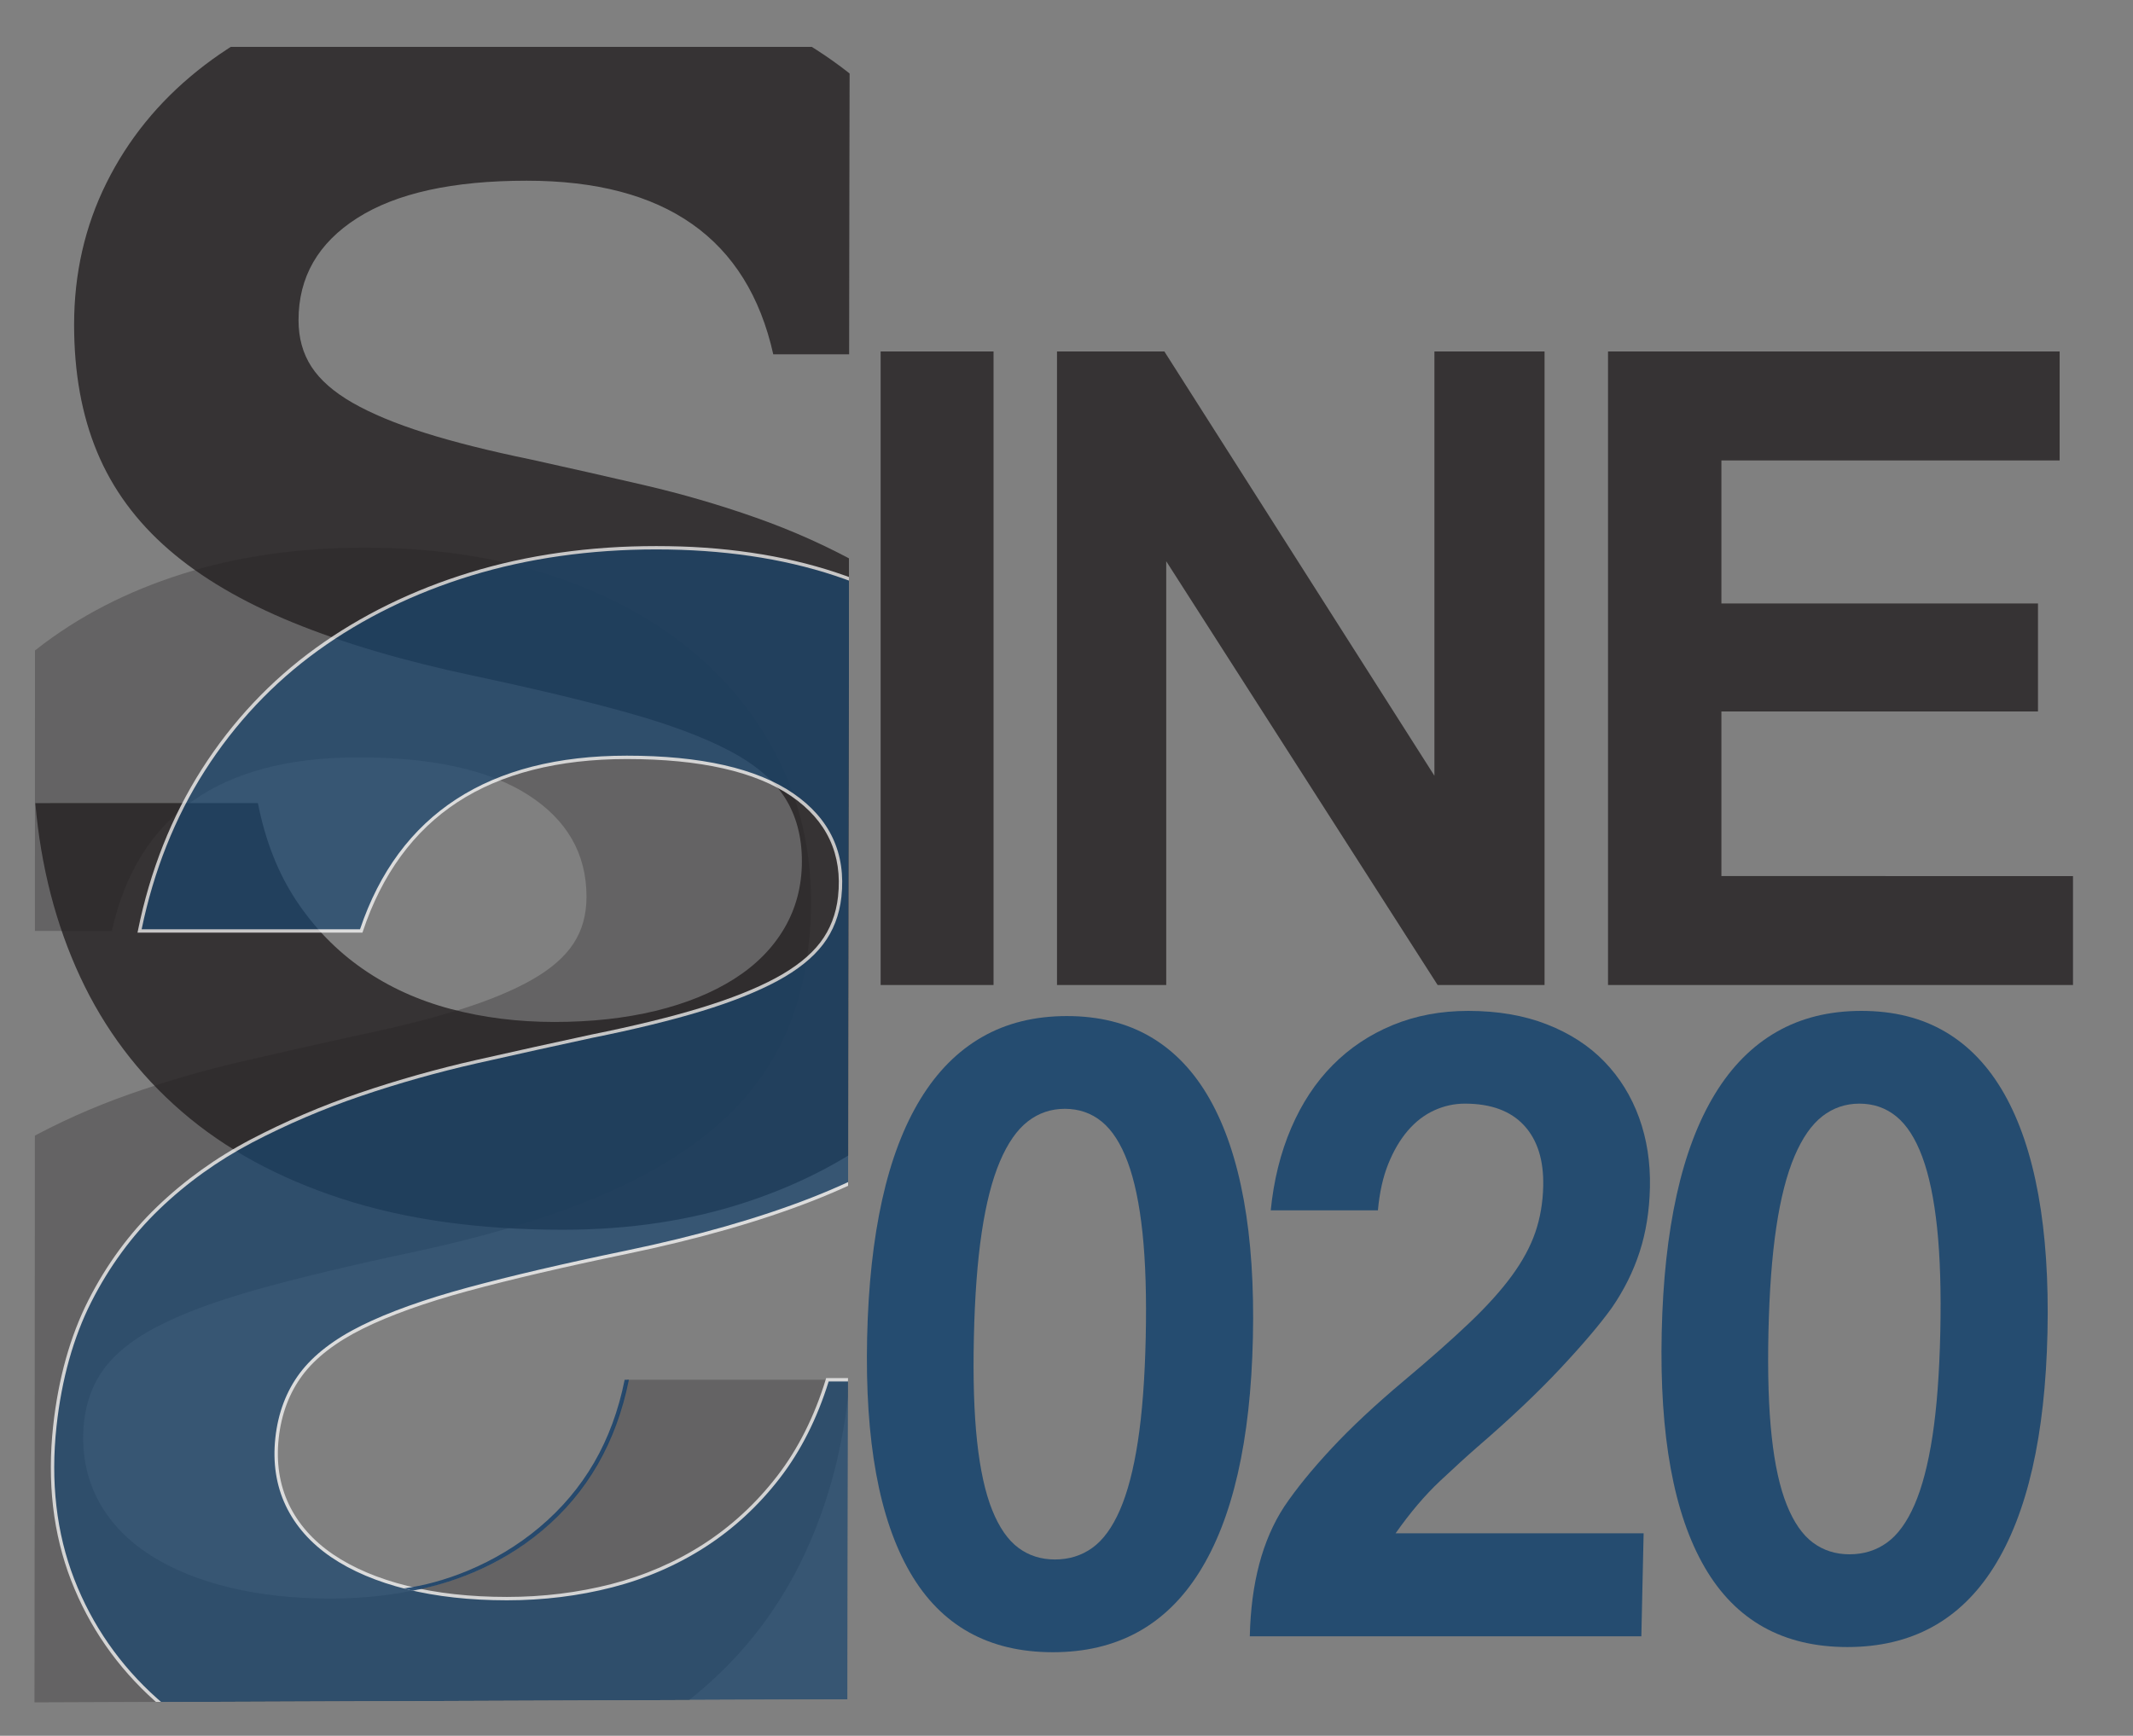 <?xml version="1.0" encoding="UTF-8" standalone="no"?>
<!-- Created with Inkscape (http://www.inkscape.org/) -->

<svg
   xmlns:dc="http://purl.org/dc/elements/1.1/"
   xmlns:cc="http://creativecommons.org/ns#"
   xmlns:rdf="http://www.w3.org/1999/02/22-rdf-syntax-ns#"
   xmlns:svg="http://www.w3.org/2000/svg"
   xmlns="http://www.w3.org/2000/svg"
   xmlns:sodipodi="http://sodipodi.sourceforge.net/DTD/sodipodi-0.dtd"
   xmlns:inkscape="http://www.inkscape.org/namespaces/inkscape"
   id="svg2"
   version="1.1"
   inkscape:version="0.91 r13725"
   xml:space="preserve"
   width="946.906"
   height="770.675"
   viewBox="0 0 946.906 770.675"
   sodipodi:docname="sine2020-logo.svg"
   inkscape:export-filename="/home/pospelov/Downloads/sine2020-logo.png"
   inkscape:export-xdpi="90"
   inkscape:export-ydpi="90"><rect x="0" y="0" width="946.906" height="770.675" fill="#808080" stroke="none"/><defs
     id="defs6"><clipPath
       clipPathUnits="userSpaceOnUse"
       id="clipPath16"><path
         d="m 12.538,599.936 -0.345,-588.133 288.847,1.102 0.736,587.031 -289.238,0 z"
         id="path18"
         inkscape:connector-curvature="0" /></clipPath><clipPath
       clipPathUnits="userSpaceOnUse"
       id="clipPath24"><path
         d="m 315.867,491.726 405.82,0 0,-225.034 -405.82,0 0,225.034 z"
         id="path26"
         inkscape:connector-curvature="0" /></clipPath><clipPath
       clipPathUnits="userSpaceOnUse"
       id="clipPath46"><path
         d="m -798.908,421.99 1100.684,0 0,-807.03 -1100.684,0 0,807.03 z"
         id="path48"
         inkscape:connector-curvature="0" /></clipPath><clipPath
       clipPathUnits="userSpaceOnUse"
       id="clipPath62"><path
         d="m 12.54,626.818 1100.69,0 0,-494.718 -1100.69,0 0,494.718 z"
         id="path64"
         inkscape:connector-curvature="0" /></clipPath><clipPath
       clipPathUnits="userSpaceOnUse"
       id="clipPath66"><path
         d="m 91.591,331.278 c 2.623,-13.34 7.159,-24.876 13.613,-34.605 6.445,-9.73 14.318,-17.823 23.615,-24.273 9.293,-6.449 19.733,-11.205 31.326,-14.267 11.589,-3.064 23.832,-4.59 36.737,-4.59 13.122,0 25.092,1.311 35.916,3.934 10.825,2.627 20.117,6.395 27.88,11.316 7.759,4.92 13.721,10.936 17.88,18.039 4.15,7.106 6.231,15.034 6.231,23.784 0,8.743 -2.024,16.287 -6.069,22.633 -4.048,6.338 -10.659,11.916 -19.844,16.729 -9.184,4.805 -21.211,9.291 -36.081,13.447 -14.873,4.149 -33.13,8.529 -54.779,13.122 -24.714,5.244 -46.034,11.528 -63.961,18.857 -17.934,7.329 -32.637,15.961 -44.117,25.917 -11.48,9.945 -19.959,21.48 -25.42,34.602 -5.47,13.121 -8.202,28.208 -8.202,45.267 0,18.146 3.823,34.928 11.482,50.351 7.651,15.411 18.419,28.697 32.308,39.852 13.883,11.152 30.556,19.845 50.023,26.076 19.46,6.234 41.003,9.349 64.616,9.349 23.619,0 45.268,-3.115 64.947,-9.349 19.682,-6.231 36.902,-15.146 51.664,-26.732 14.759,-11.593 26.62,-25.863 35.586,-42.807 8.965,-16.947 14.435,-36.031 16.402,-57.238 l -78.722,0 c -9.185,41.109 -38.378,61.663 -87.58,61.663 -26.24,0 -46.307,-4.425 -60.189,-13.279 -13.89,-8.858 -20.831,-20.946 -20.831,-36.246 0,-6.349 1.529,-11.865 4.592,-16.564 3.06,-4.708 7.925,-8.97 14.599,-12.797 6.668,-3.822 15.196,-7.378 25.582,-10.656 10.387,-3.28 23.014,-6.452 37.887,-9.514 12.902,-2.846 26.185,-5.854 39.852,-9.02 13.664,-3.172 27.005,-7.052 40.018,-11.646 13.007,-4.59 25.307,-10.117 36.903,-16.559 11.586,-6.457 21.753,-14.386 30.504,-23.785 8.742,-9.404 15.63,-20.451 20.666,-33.127 5.028,-12.684 7.543,-27.446 7.543,-44.282 0,-19.901 -4.099,-38.105 -12.299,-54.611 -8.201,-16.517 -19.633,-30.729 -34.28,-42.642 -14.65,-11.922 -31.982,-21.215 -51.99,-27.886 -20.006,-6.665 -41.932,-10.003 -65.763,-10.003 -29.742,0 -55.876,3.661 -78.396,10.989 -22.528,7.326 -41.493,17.655 -56.911,30.996 -15.417,13.337 -27.444,29.301 -36.081,47.892 -8.641,18.581 -13.94,39.139 -15.908,61.663 l 79.051,0 z"
         id="path68"
         inkscape:connector-curvature="0" /></clipPath><clipPath
       clipPathUnits="userSpaceOnUse"
       id="clipPath90"><path
         d="m -750.272,422.59 1129.356,0 0,-808.23 -1129.356,0 0,808.23 z"
         id="path92"
         inkscape:connector-curvature="0" /></clipPath><clipPath
       clipPathUnits="userSpaceOnUse"
       id="clipPath94"><path
         d="m 18.057,422.59 361.027,0 0,-448.276 -361.027,0 0,448.276 z"
         id="path96"
         inkscape:connector-curvature="0" /></clipPath><clipPath
       clipPathUnits="userSpaceOnUse"
       id="clipPath98"><path
         d="m 167.107,412.641 c -20.364,-6.231 -38.56,-15.146 -54.589,-26.734 l 0,0 C 96.485,374.314 83.063,360.047 72.238,343.101 l 0,0 C 61.417,326.154 53.859,307.072 49.567,285.864 l 0,0 78.722,0 c 13.688,41.11 45.136,61.664 94.334,61.664 l 0,0 c 26.243,0 45.825,-4.427 58.735,-13.28 l 0,0 c 12.92,-8.858 18.537,-20.945 16.861,-36.245 l 0,0 c -0.696,-6.35 -2.828,-11.868 -6.406,-16.564 l 0,0 c -3.579,-4.709 -8.908,-8.97 -16,-12.798 l 0,0 c -7.088,-3.823 -16.007,-7.378 -26.752,-10.656 l 0,0 c -10.743,-3.281 -23.721,-6.453 -38.931,-9.515 l 0,0 c -13.212,-2.845 -26.822,-5.853 -40.84,-9.02 l 0,0 c -14.009,-3.172 -27.776,-7.052 -41.292,-11.646 l 0,0 c -13.509,-4.59 -26.416,-10.117 -38.719,-16.56 l 0,0 C 76.986,204.788 65.95,196.86 56.171,187.46 l 0,0 C 46.398,178.056 38.297,167.01 31.875,154.333 l 0,0 C 25.458,141.649 21.325,126.887 19.48,110.052 l 0,0 C 17.301,90.15 19.403,71.946 25.796,55.439 l 0,0 C 32.188,38.923 42.061,24.714 55.402,12.798 l 0,0 C 68.749,0.876 85.059,-8.417 104.339,-15.089 l 0,0 c 19.276,-6.664 40.835,-9.998 64.668,-9.998 l 0,0 c 29.742,0 56.276,3.66 79.597,10.987 l 0,0 c 23.329,7.324 43.428,17.654 60.307,30.996 l 0,0 c 16.879,13.338 30.654,29.302 41.328,47.89 l 0,0 c 10.677,18.58 18.229,39.138 22.665,61.664 l 0,0 -79.053,0 c -4.081,-13.341 -9.884,-24.876 -17.399,-34.606 l 0,0 C 268.936,82.114 260.178,74.02 250.173,67.571 l 0,0 c -9.999,-6.449 -20.96,-11.205 -32.887,-14.267 l 0,0 c -11.926,-3.064 -24.333,-4.59 -37.243,-4.59 l 0,0 c -13.118,0 -24.948,1.31 -35.481,3.933 l 0,0 c -10.542,2.628 -19.418,6.396 -26.642,11.316 l 0,0 c -7.221,4.921 -12.523,10.936 -15.903,18.04 l 0,0 c -3.37,7.106 -4.583,15.035 -3.624,23.784 l 0,0 c 0.956,8.743 3.807,16.287 8.548,22.632 l 0,0 c 4.741,6.339 11.966,11.916 21.678,16.728 l 0,0 c 9.708,4.808 22.23,9.293 37.552,13.449 l 0,0 c 15.329,4.152 34.064,8.528 56.219,13.122 l 0,0 c 25.288,5.246 47.297,11.53 66.028,18.857 l 0,0 c 18.735,7.33 34.383,15.961 46.955,25.916 l 0,0 c 12.57,9.945 22.309,21.483 29.212,34.603 l 0,0 c 6.905,13.122 11.29,28.209 13.161,45.269 l 0,0 c 1.988,18.146 0.004,34.929 -5.965,50.348 l 0,0 c -5.962,15.414 -15.275,28.7 -27.945,39.853 l 0,0 c -12.662,11.153 -28.378,19.846 -47.164,26.077 l 0,0 c -18.777,6.233 -39.978,9.348 -63.59,9.348 l 0,0 c -23.62,0 -45.61,-3.115 -65.975,-9.348 M 72.744,342.778 c 10.735,16.806 24.235,31.153 40.126,42.643 l 0,0 c 15.911,11.502 34.219,20.467 54.413,26.646 l 0,0 c 20.209,6.186 42.347,9.323 65.799,9.323 l 0,0 c 23.444,0 44.776,-3.136 63.402,-9.319 l 0,0 c 18.61,-6.172 34.408,-14.906 46.955,-25.958 l 0,0 c 12.535,-11.033 21.883,-24.363 27.783,-39.618 l 0,0 c 5.902,-15.25 7.897,-32.094 5.928,-50.067 l 0,0 c -1.854,-16.907 -6.26,-32.067 -13.095,-45.055 l 0,0 c -6.833,-12.986 -16.608,-24.563 -29.054,-34.412 l 0,0 c -12.453,-9.86 -28.199,-18.55 -46.802,-25.827 l 0,0 c -18.606,-7.278 -40.788,-13.613 -65.931,-18.828 l 0,0 c -22.005,-4.563 -40.931,-8.981 -56.254,-13.131 l 0,0 c -15.288,-4.146 -27.959,-8.685 -37.662,-13.489 l 0,0 c -9.748,-4.832 -17.114,-10.52 -21.892,-16.908 l 0,0 c -4.784,-6.403 -7.699,-14.116 -8.664,-22.925 l 0,0 C 96.83,97.04 98.068,88.93 101.475,81.744 l 0,0 c 3.412,-7.169 8.831,-13.318 16.106,-18.277 l 0,0 c 7.244,-4.932 16.272,-8.769 26.836,-11.402 l 0,0 c 10.526,-2.622 22.512,-3.951 35.626,-3.951 l 0,0 c 12.911,0 25.491,1.551 37.393,4.609 l 0,0 c 11.93,3.063 23.054,7.888 33.062,14.343 l 0,0 c 10.009,6.451 18.901,14.665 26.428,24.412 l 0,0 c 7.451,9.644 13.293,21.207 17.369,34.372 l 0,0 77.878,0 c -4.427,-22.098 -11.98,-42.538 -22.455,-60.765 l 0,0 C 339.132,46.648 325.277,30.593 308.539,17.366 l 0,0 C 291.798,4.134 271.572,-6.26 248.425,-13.528 l 0,0 C 225.276,-20.8 198.556,-24.487 169.007,-24.487 l 0,0 c -23.654,0 -45.345,3.353 -64.472,9.966 l 0,0 C 85.421,-7.907 69.025,1.435 55.802,13.245 l 0,0 C 42.585,25.051 32.678,39.319 26.356,55.656 l 0,0 c -6.326,16.333 -8.439,34.612 -6.281,54.33 l 0,0 c 1.829,16.682 5.979,31.511 12.336,44.076 l 0,0 c 6.362,12.56 14.495,23.651 24.176,32.965 l 0,0 c 9.693,9.317 20.786,17.286 32.97,23.685 l 0,0 c 12.258,6.419 25.256,11.979 38.634,16.524 l 0,0 c 13.403,4.556 27.276,8.469 41.231,11.629 l 0,0 c 14.282,3.225 28.021,6.26 40.826,9.017 l 0,0 c 15.149,3.049 28.266,6.255 38.988,9.529 l 0,0 c 10.724,3.272 19.761,6.873 26.862,10.702 l 0,0 c 7.133,3.849 12.582,8.211 16.192,12.962 l 0,0 c 3.625,4.758 5.821,10.43 6.526,16.863 l 0,0 c 1.695,15.472 -4.065,27.855 -17.119,36.804 l 0,0 c -12.951,8.882 -32.826,13.386 -59.074,13.386 l 0,0 c -49.093,0 -80.975,-20.749 -94.766,-61.663 l 0,0 -77.556,0 c 4.286,20.754 11.834,39.698 22.443,56.313"
         id="path100"
         inkscape:connector-curvature="0" /></clipPath><clipPath
       clipPathUnits="userSpaceOnUse"
       id="clipPath102"><path
         d="m 18.057,422.59 361.027,0 0,-448.276 -361.027,0 0,448.276 z"
         id="path104"
         inkscape:connector-curvature="0" /></clipPath><clipPath
       clipPathUnits="userSpaceOnUse"
       id="clipPath106"><path
         d="m 18.057,422.59 361.027,0 0,-448.276 -361.027,0 0,448.276 z"
         id="path108"
         inkscape:connector-curvature="0" /></clipPath><clipPath
       clipPathUnits="userSpaceOnUse"
       id="clipPath154"><path
         d="m 0,616.54 757.525,0 L 757.525,0 0,0 0,616.54 Z"
         id="path156"
         inkscape:connector-curvature="0" /></clipPath><clipPath
       clipPathUnits="userSpaceOnUse"
       id="clipPath162"><path
         d="m 307.872,255.634 137.175,0 0,-225.96 -137.175,0 0,225.96 z"
         id="path164"
         inkscape:connector-curvature="0" /></clipPath><clipPath
       clipPathUnits="userSpaceOnUse"
       id="clipPath178"><path
         d="m 443.863,257.472 142.12,0 0,-222.152 -142.12,0 0,222.152 z"
         id="path180"
         inkscape:connector-curvature="0" /></clipPath><clipPath
       clipPathUnits="userSpaceOnUse"
       id="clipPath194"><path
         d="m 590.063,257.472 137.174,0 0,-225.96 -137.174,0 0,225.96 z"
         id="path196"
         inkscape:connector-curvature="0" /></clipPath><clipPath
       clipPathUnits="userSpaceOnUse"
       id="clipPath210"><path
         d="m 312.753,730.722 423.464,0 0,-557.296 -423.464,0 0,557.296 z"
         id="path212"
         inkscape:connector-curvature="0" /></clipPath><clipPath
       clipPathUnits="userSpaceOnUse"
       id="clipPath232"><path
         d="m 143.345,126.45 80.002,0 0,-74.908 -80.002,0 0,74.908 z"
         id="path234"
         inkscape:connector-curvature="0" /></clipPath></defs><sodipodi:namedview
     pagecolor="#ffffff"
     bordercolor="#666666"
     borderopacity="1"
     objecttolerance="10"
     gridtolerance="10"
     guidetolerance="10"
     inkscape:pageopacity="0"
     inkscape:pageshadow="2"
     inkscape:window-width="2004"
     inkscape:window-height="1027"
     id="namedview4"
     showgrid="false"
     inkscape:zoom="0.30622507"
     inkscape:cx="473.45313"
     inkscape:cy="385.33749"
     inkscape:window-x="0"
     inkscape:window-y="0"
     inkscape:window-maximized="0"
     inkscape:current-layer="g10" /><g
     id="g10"
     inkscape:groupmode="layer"
     inkscape:label="sine2020_final"
     transform="matrix(1.25,0,0,-1.25,0,770.675)"><g
       id="g12"><g
         id="g14"
         clip-path="url(#clipPath16)"><g
           id="g20"><g
             id="g22" /><g
             id="g28"><g
               clip-path="url(#clipPath24)"
               id="g30"
               style="opacity:0.7"><path
                 d="m 354.293,266.692 -38.426,0 0,225.034 38.426,0 0,-225.034 z"
                 style="fill:#231f20;fill-opacity:1;fill-rule:nonzero;stroke:none"
                 id="path32"
                 inkscape:connector-curvature="0" /><g
                 transform="translate(541.832,266.692)"
                 id="g34"><path
                   d="m 0,0 -36.387,0 -92.379,150.534 0,-150.534 -37.172,0 0,225.034 36.543,0 91.909,-150.704 0,150.704 37.486,0 L 0,0 Z"
                   style="fill:#231f20;fill-opacity:1;fill-rule:nonzero;stroke:none"
                   id="path36"
                   inkscape:connector-curvature="0" /></g><g
                 transform="translate(721.687,266.692)"
                 id="g38"><path
                   d="m 0,0 -158.254,0 0,225.034 153.705,0 0,-38.7 -115.121,0 0,-50.803 107.749,0 0,-38.357 -107.749,0 0,-58.475 L 0,38.699 0,0 Z"
                   style="fill:#231f20;fill-opacity:1;fill-rule:nonzero;stroke:none"
                   id="path40"
                   inkscape:connector-curvature="0" /></g></g></g></g><g
           id="g42"><g
             id="g44" /><g
             id="g50"><g
               clip-path="url(#clipPath46)"
               id="g52"
               style="opacity:0.3"><g
                 transform="translate(301.776,126.45)"
                 id="g54"><path
                   d="m 0,0 c -1.967,-22.526 -7.268,-43.084 -15.907,-61.663 -8.639,-18.589 -20.666,-34.553 -36.081,-47.891 -15.418,-13.342 -34.383,-23.672 -56.911,-30.996 -22.522,-7.326 -48.653,-10.987 -78.396,-10.987 -23.831,0 -45.757,3.334 -65.764,9.998 -20.009,6.672 -37.338,15.965 -51.989,27.887 -14.649,11.917 -26.078,26.126 -34.279,42.641 -8.201,16.507 -12.3,34.711 -12.3,54.613 0,16.835 2.516,31.598 7.544,44.281 5.034,12.678 11.923,23.723 20.666,33.127 8.749,9.4 18.918,17.328 30.503,23.785 11.597,6.442 23.896,11.969 36.901,16.559 13.016,4.595 26.357,8.474 40.018,11.647 13.669,3.166 26.952,6.175 39.853,9.02 14.872,3.061 27.501,6.234 37.888,9.514 10.387,3.278 18.914,6.833 25.583,10.656 6.672,3.828 11.538,8.09 14.596,12.798 3.065,4.697 4.594,10.215 4.594,16.564 0,15.3 -6.941,27.386 -20.831,36.245 -13.882,8.853 -33.948,13.28 -60.19,13.28 -49.2,0 -78.394,-20.554 -87.578,-61.663 l -78.723,0 c 1.968,21.208 7.437,40.289 16.403,57.236 8.965,16.946 20.827,31.214 35.585,42.807 14.762,11.587 31.982,20.502 51.663,26.733 19.68,6.234 41.33,9.349 64.947,9.349 23.614,0 45.156,-3.115 64.616,-9.349 19.466,-6.231 36.142,-14.924 50.024,-26.077 13.89,-11.153 24.657,-24.439 32.309,-39.852 7.658,-15.42 11.481,-32.203 11.481,-50.349 0,-17.059 -2.731,-32.147 -8.201,-45.269 -5.462,-13.12 -13.94,-24.657 -25.421,-34.602 -11.482,-9.956 -26.183,-18.587 -44.117,-25.917 -17.927,-7.327 -39.246,-13.611 -63.961,-18.856 -21.649,-4.595 -39.906,-8.971 -54.779,-13.123 -14.87,-4.155 -26.898,-8.64 -36.081,-13.448 -9.185,-4.813 -15.797,-10.39 -19.844,-16.728 -4.045,-6.345 -6.069,-13.889 -6.069,-22.633 0,-8.749 2.081,-16.678 6.23,-23.784 4.161,-7.104 10.12,-13.118 17.88,-18.039 7.764,-4.921 17.055,-8.689 27.881,-11.317 10.823,-2.623 22.794,-3.932 35.916,-3.932 12.906,0 25.148,1.525 36.737,4.589 11.593,3.062 22.034,7.818 31.326,14.267 9.296,6.449 17.17,14.543 23.615,24.274 6.454,9.729 10.99,21.265 13.614,34.605 L 0,0 Z"
                   style="fill:#231f20;fill-opacity:1;fill-rule:nonzero;stroke:none"
                   id="path56"
                   inkscape:connector-curvature="0" /></g></g></g></g><g
           id="g58"><g
             id="g60" /><g
             id="g70"><g
               clip-path="url(#clipPath62)"
               id="g72"
               style="opacity:0.8"><g
                 transform="translate(91.591,331.278)"
                 id="g74"><path
                   d="m 0,0 c 2.623,-13.34 7.16,-24.876 13.613,-34.605 6.446,-9.73 14.318,-17.824 23.616,-24.273 9.292,-6.45 19.732,-11.205 31.325,-14.267 11.589,-3.064 23.832,-4.59 36.738,-4.59 13.121,0 25.091,1.31 35.916,3.933 10.824,2.628 20.116,6.396 27.879,11.317 7.76,4.92 13.721,10.936 17.88,18.038 4.15,7.107 6.231,15.035 6.231,23.785 0,8.743 -2.024,16.287 -6.069,22.633 -4.048,6.338 -10.659,11.915 -19.844,16.728 -9.184,4.805 -21.211,9.292 -36.08,13.448 -14.873,4.149 -33.131,8.528 -54.78,13.122 -24.714,5.244 -46.033,11.528 -63.961,18.857 -17.934,7.329 -32.636,15.96 -44.116,25.916 -11.481,9.946 -19.959,21.48 -25.421,34.603 -5.47,13.121 -8.201,28.208 -8.201,45.267 0,18.146 3.822,34.928 11.481,50.35 7.651,15.412 18.419,28.698 32.308,39.853 13.883,11.152 30.556,19.845 50.023,26.075 19.46,6.234 41.003,9.35 64.616,9.35 23.619,0 45.268,-3.116 64.947,-9.35 19.682,-6.23 36.902,-15.146 51.665,-26.732 14.758,-11.592 26.619,-25.862 35.585,-42.807 8.965,-16.946 14.435,-36.03 16.402,-57.237 l -78.722,0 c -9.185,41.108 -38.378,61.663 -87.58,61.663 -26.24,0 -46.306,-4.426 -60.189,-13.28 -13.89,-8.858 -20.831,-20.945 -20.831,-36.246 0,-6.348 1.529,-11.864 4.592,-16.563 3.06,-4.708 7.925,-8.97 14.599,-12.797 6.669,-3.822 15.196,-7.379 25.583,-10.656 10.386,-3.28 23.013,-6.452 37.886,-9.514 12.902,-2.846 26.185,-5.854 39.852,-9.02 13.664,-3.172 27.005,-7.052 40.018,-11.646 13.007,-4.59 25.307,-10.118 36.903,-16.56 11.586,-6.457 21.753,-14.385 30.504,-23.785 8.742,-9.403 15.63,-20.45 20.666,-33.127 5.028,-12.683 7.544,-27.445 7.544,-44.281 0,-19.901 -4.1,-38.105 -12.3,-54.611 -8.201,-16.517 -19.632,-30.73 -34.279,-42.642 -14.651,-11.923 -31.982,-21.215 -51.991,-27.887 -20.006,-6.665 -41.931,-10.003 -65.762,-10.003 -29.743,0 -55.876,3.662 -78.396,10.99 -22.529,7.325 -41.494,17.655 -56.912,30.995 -15.417,13.338 -27.443,29.302 -36.081,47.892 -8.641,18.581 -13.94,39.14 -15.908,61.664 L 0,0 Z"
                   style="fill:#231f20;fill-opacity:1;fill-rule:nonzero;stroke:none"
                   id="path76"
                   inkscape:connector-curvature="0" /></g><g
                 id="g78"><g
                   clip-path="url(#clipPath66)"
                   id="g80"><g
                     transform="translate(428.804,493.929)"
                     id="g82"><path
                       d="M 0,0 0,0 0,-4.706 0,0 Z"
                       style="fill:#231f20;fill-opacity:1;fill-rule:nonzero;stroke:none"
                       id="path84"
                       inkscape:connector-curvature="0" /></g></g></g></g></g></g><g
           id="g86"><g
             id="g88" /><g
             id="g110"><g
               clip-path="url(#clipPath90)"
               id="g112"
               style="opacity:0.8"><g
                 id="g114"><g
                   id="g116" /><g
                   id="g118"><g
                     clip-path="url(#clipPath94)"
                     id="g120"
                     style="opacity:0.9"><g
                       transform="translate(372.904,126.45)"
                       id="g122"><path
                         d="m 0,0 c -4.437,-22.526 -11.988,-43.084 -22.666,-61.663 -10.673,-18.589 -24.448,-34.553 -41.327,-47.891 -16.879,-13.342 -36.978,-23.672 -60.307,-30.996 -23.322,-7.326 -49.855,-10.987 -79.598,-10.987 -23.831,0 -45.391,3.334 -64.667,9.998 -19.281,6.672 -35.59,15.965 -48.937,27.887 -13.341,11.917 -23.214,26.126 -29.606,42.641 -6.393,16.507 -8.496,34.711 -6.317,54.613 1.845,16.835 5.979,31.598 12.396,44.281 6.422,12.678 14.522,23.723 24.295,33.127 9.78,9.4 20.816,17.328 33.109,23.785 12.303,6.442 25.209,11.969 38.718,16.559 13.517,4.595 27.284,8.474 41.293,11.647 14.018,3.166 27.628,6.175 40.84,9.02 15.21,3.061 28.188,6.234 38.93,9.514 10.745,3.278 19.664,6.833 26.753,10.656 7.091,3.828 12.421,8.09 16,12.798 3.578,4.697 5.71,10.215 6.406,16.564 1.676,15.3 -3.94,27.386 -16.861,36.245 -12.91,8.853 -32.492,13.28 -58.735,13.28 -49.199,0 -80.646,-20.554 -94.335,-61.663 l -78.722,0 c 4.293,21.208 11.851,40.289 22.672,57.236 10.824,16.946 24.248,31.214 40.28,42.807 16.029,11.587 34.225,20.502 54.589,26.733 20.365,6.234 42.355,9.349 65.975,9.349 23.612,0 44.812,-3.115 63.591,-9.349 18.785,-6.231 34.501,-14.924 47.163,-26.077 12.67,-11.153 21.984,-24.439 27.945,-39.852 5.969,-15.42 7.953,-32.203 5.965,-50.349 -1.871,-17.059 -6.256,-32.147 -13.161,-45.269 -6.903,-13.12 -16.643,-24.657 -29.212,-34.602 -12.573,-9.956 -28.22,-18.587 -46.955,-25.917 -18.732,-7.327 -40.74,-13.611 -66.029,-18.856 -22.154,-4.595 -40.889,-8.971 -56.218,-13.123 -15.322,-4.155 -27.844,-8.64 -37.553,-13.448 -9.712,-4.813 -16.936,-10.39 -21.678,-16.728 -4.741,-6.345 -7.591,-13.889 -8.548,-22.633 -0.959,-8.749 0.255,-16.678 3.624,-23.784 3.381,-7.104 8.682,-13.118 15.903,-18.039 7.225,-4.921 16.101,-8.689 26.642,-11.317 10.534,-2.623 22.364,-3.932 35.482,-3.932 12.909,0 25.317,1.525 37.243,4.589 11.927,3.062 22.888,7.818 32.887,14.267 10.005,6.449 18.763,14.543 26.278,24.274 7.516,9.729 13.319,21.265 17.4,34.605 L 0,0 Z"
                         style="fill:#1b466e;fill-opacity:1;fill-rule:nonzero;stroke:none"
                         id="path124"
                         inkscape:connector-curvature="0" /></g><g
                       transform="translate(222.623,348.128)"
                       id="g126"><path
                         d="m 0,0 c 26.248,0 46.123,-4.503 59.074,-13.385 13.054,-8.95 18.814,-21.333 17.119,-36.805 -0.706,-6.432 -2.901,-12.105 -6.526,-16.863 -3.611,-4.751 -9.059,-9.113 -16.192,-12.962 -7.1,-3.829 -16.138,-7.43 -26.862,-10.702 -10.722,-3.274 -23.839,-6.48 -38.988,-9.529 -12.805,-2.757 -26.543,-5.792 -40.826,-9.017 -13.955,-3.16 -27.828,-7.073 -41.231,-11.629 -13.378,-4.546 -26.376,-10.105 -38.633,-16.523 -12.185,-6.4 -23.278,-14.369 -32.972,-23.686 -9.68,-9.314 -17.814,-20.405 -24.175,-32.965 -6.357,-12.565 -10.507,-27.394 -12.335,-44.076 -2.159,-19.718 -0.046,-37.997 6.279,-54.33 6.323,-16.337 16.23,-30.606 29.447,-42.411 13.222,-11.81 29.618,-21.152 48.733,-27.766 19.127,-6.613 40.818,-9.966 64.471,-9.966 29.55,0 56.27,3.687 79.419,10.959 23.148,7.267 43.373,17.662 60.114,30.894 16.738,13.227 30.592,29.282 41.179,47.72 10.475,18.226 18.029,38.667 22.455,60.764 l -77.879,0 c -4.075,-13.165 -9.917,-24.727 -17.368,-34.372 -7.527,-9.747 -16.419,-17.96 -26.428,-24.412 -10.008,-6.455 -21.132,-11.28 -33.063,-14.343 -11.901,-3.058 -24.481,-4.609 -37.392,-4.609 -13.113,0 -25.1,1.329 -35.627,3.951 -10.563,2.633 -19.592,6.47 -26.835,11.402 -7.275,4.959 -12.694,11.108 -16.106,18.278 -3.407,7.185 -4.645,15.295 -3.68,24.108 0.965,8.809 3.88,16.522 8.665,22.925 4.778,6.389 12.144,12.077 21.892,16.908 9.702,4.804 22.374,9.343 37.662,13.489 15.322,4.15 34.249,8.568 56.254,13.131 25.143,5.215 47.325,11.55 65.931,18.828 18.603,7.277 34.349,15.967 46.801,25.827 12.447,9.849 22.222,21.426 29.055,34.412 6.835,12.989 11.241,28.148 13.094,45.055 1.97,17.972 -0.025,34.817 -5.927,50.067 -5.901,15.256 -15.248,28.585 -27.783,39.619 -12.547,11.052 -28.345,19.785 -46.955,25.957 -18.626,6.183 -39.958,9.319 -63.402,9.319 -23.452,0 -45.59,-3.137 -65.799,-9.323 -20.195,-6.179 -38.502,-15.144 -54.413,-26.646 -15.891,-11.49 -29.391,-25.837 -40.126,-42.643 -10.609,-16.615 -18.158,-35.558 -22.443,-56.314 l 77.556,0 C -80.975,-20.749 -49.093,0 0,0 m -53.617,-373.814 c -23.787,0 -45.61,3.374 -64.863,10.03 -19.266,6.667 -35.799,16.09 -49.141,28.007 -13.359,11.932 -23.374,26.357 -29.766,42.871 -6.395,16.514 -8.533,34.984 -6.353,54.895 1.844,16.825 6.035,31.793 12.457,44.487 6.423,12.681 14.637,23.88 24.414,33.288 9.776,9.395 20.961,17.431 33.246,23.884 12.313,6.447 25.369,12.031 38.805,16.596 13.443,4.569 27.356,8.494 41.352,11.664 14.287,3.226 28.029,6.261 40.846,9.021 15.119,3.043 28.198,6.239 38.882,9.502 10.649,3.249 19.613,6.819 26.643,10.61 6.982,3.768 12.3,8.019 15.807,12.633 3.491,4.582 5.606,10.055 6.288,16.266 1.643,14.998 -3.944,27.005 -16.604,35.685 C 45.647,-5.633 26,-1.2 0,-1.2 c -24.366,0 -44.605,-5.154 -60.155,-15.318 -15.534,-10.154 -26.842,-25.608 -33.61,-45.935 l -0.137,-0.411 -79.888,0 0.145,0.719 c 4.288,21.184 11.943,40.509 22.754,57.441 10.817,16.934 24.421,31.391 40.434,42.97 16.019,11.579 34.445,20.603 54.766,26.82 20.322,6.222 42.579,9.376 66.15,9.376 23.573,0 45.032,-3.156 63.78,-9.38 18.763,-6.223 34.701,-15.037 47.37,-26.196 12.681,-11.162 22.138,-24.649 28.109,-40.086 5.972,-15.43 7.992,-32.465 6.001,-50.631 -1.87,-17.057 -6.32,-32.36 -13.226,-45.483 -6.91,-13.135 -16.792,-24.841 -29.371,-34.793 -12.545,-9.935 -28.395,-18.684 -47.108,-26.004 -18.669,-7.303 -40.917,-13.657 -66.125,-18.886 -21.982,-4.559 -40.885,-8.971 -56.184,-13.114 -15.213,-4.126 -27.811,-8.637 -37.443,-13.407 -9.578,-4.746 -16.8,-10.315 -21.464,-16.55 -4.654,-6.229 -7.491,-13.745 -8.433,-22.338 -0.94,-8.588 0.261,-16.482 3.571,-23.463 3.319,-6.974 8.601,-12.963 15.698,-17.8 7.125,-4.852 16.024,-8.631 26.449,-11.23 10.433,-2.598 22.321,-3.914 35.337,-3.914 12.81,0 25.29,1.537 37.094,4.57 11.805,3.031 22.811,7.805 32.711,14.19 9.894,6.377 18.685,14.498 26.129,24.136 7.441,9.634 13.262,21.212 17.3,34.414 l 0.13,0.425 80.227,0 -0.141,-0.716 c -4.432,-22.501 -12.08,-43.309 -22.734,-61.846 -10.663,-18.571 -24.618,-34.742 -41.476,-48.063 -16.856,-13.323 -37.211,-23.786 -60.499,-31.098 -23.265,-7.308 -50.106,-11.013 -79.778,-11.013"
                         style="fill:#ffffff;fill-opacity:1;fill-rule:nonzero;stroke:none"
                         id="path128"
                         inkscape:connector-curvature="0" /></g></g></g></g><g
                 id="g130"><g
                   clip-path="url(#clipPath98)"
                   id="g132"><g
                     id="g134"><g
                       id="g136" /><g
                       id="g138"><g
                         clip-path="url(#clipPath102)"
                         id="g140"
                         style="opacity:0.9" /></g></g></g></g><g
                 id="g142"><g
                   id="g144" /><g
                   id="g146"><g
                     clip-path="url(#clipPath106)"
                     id="g148"
                     style="opacity:0.9" /></g></g></g></g></g></g></g><g
       id="g150"><g
         id="g152"
         clip-path="url(#clipPath154)"><g
           id="g158"><g
             id="g160" /><g
             id="g166"><g
               clip-path="url(#clipPath162)"
               id="g168"
               style="opacity:0.9"><g
                 transform="translate(378.903,255.634)"
                 id="g170"><path
                   d="m 0,0 c 11.428,0 21.362,-2.482 29.8,-7.45 8.437,-4.965 15.405,-12.306 20.907,-22.015 5.501,-9.712 9.536,-21.66 12.109,-35.84 2.569,-14.181 3.653,-30.487 3.244,-48.917 -0.808,-36.641 -7.163,-64.424 -19.064,-83.348 -11.901,-18.93 -29.23,-28.39 -51.984,-28.39 -22.862,0 -39.774,9.46 -50.732,28.39 -10.961,18.924 -16.036,46.707 -15.228,83.348 0.409,18.43 2.182,34.736 5.326,48.917 3.148,14.18 7.681,26.128 13.614,35.84 5.929,9.709 13.217,17.05 21.878,22.015 C -21.477,-2.482 -11.43,0 0,0 m -4.259,-193.018 c 5.031,0 9.467,1.378 13.301,4.138 3.836,2.759 7.105,7.255 9.816,13.491 2.705,6.235 4.823,14.344 6.355,24.336 1.533,9.987 2.459,22.264 2.783,36.831 0.319,14.568 -0.062,26.984 -1.146,37.245 -1.087,10.265 -2.839,18.651 -5.265,25.163 -2.427,6.511 -5.492,11.284 -9.199,14.32 -3.708,3.033 -8.079,4.552 -13.115,4.552 -4.93,0 -9.313,-1.49 -13.153,-4.469 -3.84,-2.981 -7.145,-7.728 -9.91,-14.238 -2.767,-6.512 -4.917,-14.898 -6.452,-25.161 -1.54,-10.263 -2.47,-22.735 -2.794,-37.412 -0.322,-14.567 0.058,-26.873 1.15,-36.914 1.091,-10.045 2.879,-18.156 5.361,-24.336 2.485,-6.18 5.585,-10.649 9.299,-13.408 3.716,-2.76 8.037,-4.138 12.969,-4.138"
                   style="fill:#1b466e;fill-opacity:1;fill-rule:nonzero;stroke:none"
                   id="path172"
                   inkscape:connector-curvature="0" /></g></g></g></g><g
           id="g174"><g
             id="g176" /><g
             id="g182"><g
               clip-path="url(#clipPath178)"
               id="g184"
               style="opacity:0.9"><g
                 transform="translate(582.918,35.32)"
                 id="g186"><path
                   d="m 0,0 -139.055,0 c 0.416,18.871 4.479,34.209 12.185,46.019 4.228,6.292 9.831,13.186 16.815,20.692 6.985,7.504 15.601,15.561 25.86,24.169 9.08,7.615 16.757,14.403 23.023,20.361 6.267,5.96 11.317,11.56 15.156,16.804 3.836,5.24 6.626,10.399 8.363,15.476 1.737,5.074 2.674,10.537 2.803,16.388 0.204,9.27 -2.078,16.473 -6.838,21.602 -4.766,5.132 -11.76,7.698 -20.988,7.698 -3.776,0 -7.411,-0.8 -10.907,-2.398 -3.495,-1.603 -6.614,-4.003 -9.36,-7.202 -2.746,-3.202 -5.061,-7.146 -6.946,-11.838 -1.89,-4.689 -3.111,-10.177 -3.667,-16.469 l -38.07,0 c 1.077,10.703 3.492,20.443 7.254,29.217 3.759,8.773 8.668,16.224 14.729,22.349 6.059,6.124 13.163,10.869 21.312,14.236 8.151,3.364 17.102,5.048 26.853,5.048 10.484,0 19.808,-1.599 27.973,-4.801 8.162,-3.202 14.956,-7.614 20.394,-13.244 5.43,-5.628 9.532,-12.249 12.303,-19.865 2.763,-7.613 4.052,-15.888 3.854,-24.829 -0.183,-8.276 -1.399,-15.892 -3.65,-22.845 -2.253,-6.951 -5.544,-13.573 -9.876,-19.864 -4.114,-5.739 -10.197,-12.912 -18.25,-21.52 -8.054,-8.607 -17.911,-17.935 -29.56,-27.976 -3.424,-2.979 -7.811,-6.98 -13.165,-12.001 -5.355,-5.024 -10.631,-11.23 -15.828,-18.624 l 88.091,0 L 0,0 Z"
                   style="fill:#1b466e;fill-opacity:1;fill-rule:nonzero;stroke:none"
                   id="path188"
                   inkscape:connector-curvature="0" /></g></g></g></g><g
           id="g190"><g
             id="g192" /><g
             id="g198"><g
               clip-path="url(#clipPath194)"
               id="g200"
               style="opacity:0.9"><g
                 transform="translate(656.831,64.455)"
                 id="g202"><path
                   d="m 0,0 c 5.034,0 9.471,1.377 13.305,4.138 3.836,2.758 7.105,7.255 9.816,13.491 2.705,6.234 4.822,14.343 6.356,24.336 1.532,9.986 2.459,22.264 2.778,36.83 0.323,14.568 -0.058,26.985 -1.142,37.246 -1.087,10.264 -2.842,18.65 -5.265,25.162 -2.427,6.511 -5.492,11.284 -9.203,14.321 -3.707,3.033 -8.079,4.551 -13.111,4.551 -4.93,0 -9.312,-1.49 -13.153,-4.469 -3.84,-2.981 -7.146,-7.727 -9.91,-14.238 -2.767,-6.512 -4.921,-14.897 -6.455,-25.161 -1.54,-10.263 -2.467,-22.735 -2.793,-37.412 -0.321,-14.566 0.06,-26.873 1.152,-36.913 1.087,-10.045 2.875,-18.157 5.361,-24.335 2.485,-6.184 5.584,-10.651 9.3,-13.409 C -9.249,1.377 -4.929,0 0,0 m 4.26,193.017 c 11.43,0 21.365,-2.482 29.803,-7.45 8.434,-4.964 15.404,-12.306 20.907,-22.015 5.502,-9.712 9.536,-21.659 12.105,-35.84 2.573,-14.18 3.654,-30.487 3.248,-48.917 C 69.516,42.155 63.16,14.371 51.259,-4.554 39.356,-23.481 22.029,-32.942 -0.726,-32.942 c -22.862,0 -39.773,9.461 -50.731,28.388 -10.965,18.925 -16.036,46.709 -15.228,83.349 0.406,18.43 2.182,34.737 5.327,48.917 3.143,14.181 7.679,26.128 13.612,35.84 5.926,9.709 13.219,17.051 21.875,22.015 8.657,4.968 18.7,7.45 30.131,7.45"
                   style="fill:#1b466e;fill-opacity:1;fill-rule:nonzero;stroke:none"
                   id="path204"
                   inkscape:connector-curvature="0" /></g></g></g></g><g
           id="g206"><g
             id="g208" /><g
             id="g214"><g
               clip-path="url(#clipPath210)"
               id="g216"
               style="opacity:0.8"><path
                 d="m 352.851,266.659 -40.097,0 0,225.034 40.097,0 0,-225.034 z"
                 style="fill:#231f20;fill-opacity:1;fill-rule:nonzero;stroke:none"
                 id="path218"
                 inkscape:connector-curvature="0" /><g
                 transform="translate(548.543,266.659)"
                 id="g220"><path
                   d="m 0,0 -37.97,0 -96.395,150.534 0,-150.534 -38.788,0 0,225.034 38.133,0 95.905,-150.704 0,150.704 39.115,0 L 0,0 Z"
                   style="fill:#231f20;fill-opacity:1;fill-rule:nonzero;stroke:none"
                   id="path222"
                   inkscape:connector-curvature="0" /></g><g
                 transform="translate(736.217,266.659)"
                 id="g224"><path
                   d="m 0,0 -165.133,0 0,225.034 160.389,0 0,-38.699 -120.128,0 0,-50.803 112.436,0 0,-38.358 -112.436,0 0,-58.475 L 0,38.699 0,0 Z"
                   style="fill:#231f20;fill-opacity:1;fill-rule:nonzero;stroke:none"
                   id="path226"
                   inkscape:connector-curvature="0" /></g></g></g></g><g
           id="g228"><g
             id="g230" /><g
             id="g236"><g
               clip-path="url(#clipPath232)"
               id="g238"
               style="opacity:0.9"><g
                 transform="translate(146.611,51.542)"
                 id="g240"><path
                   d="m 0,0 -3.266,0.796 c 13.64,1.751 32.44,8.392 48.235,21.699 15.757,13.273 25.84,30.421 30.262,52.413 l 1.505,0 C 72.244,52.575 61.958,34.844 45.936,21.348 29.891,7.831 12.02,2.247 0,0"
                   style="fill:#1c436a;fill-opacity:1;fill-rule:nonzero;stroke:none"
                   id="path242"
                   inkscape:connector-curvature="0" /></g></g></g></g></g></g></g></svg>